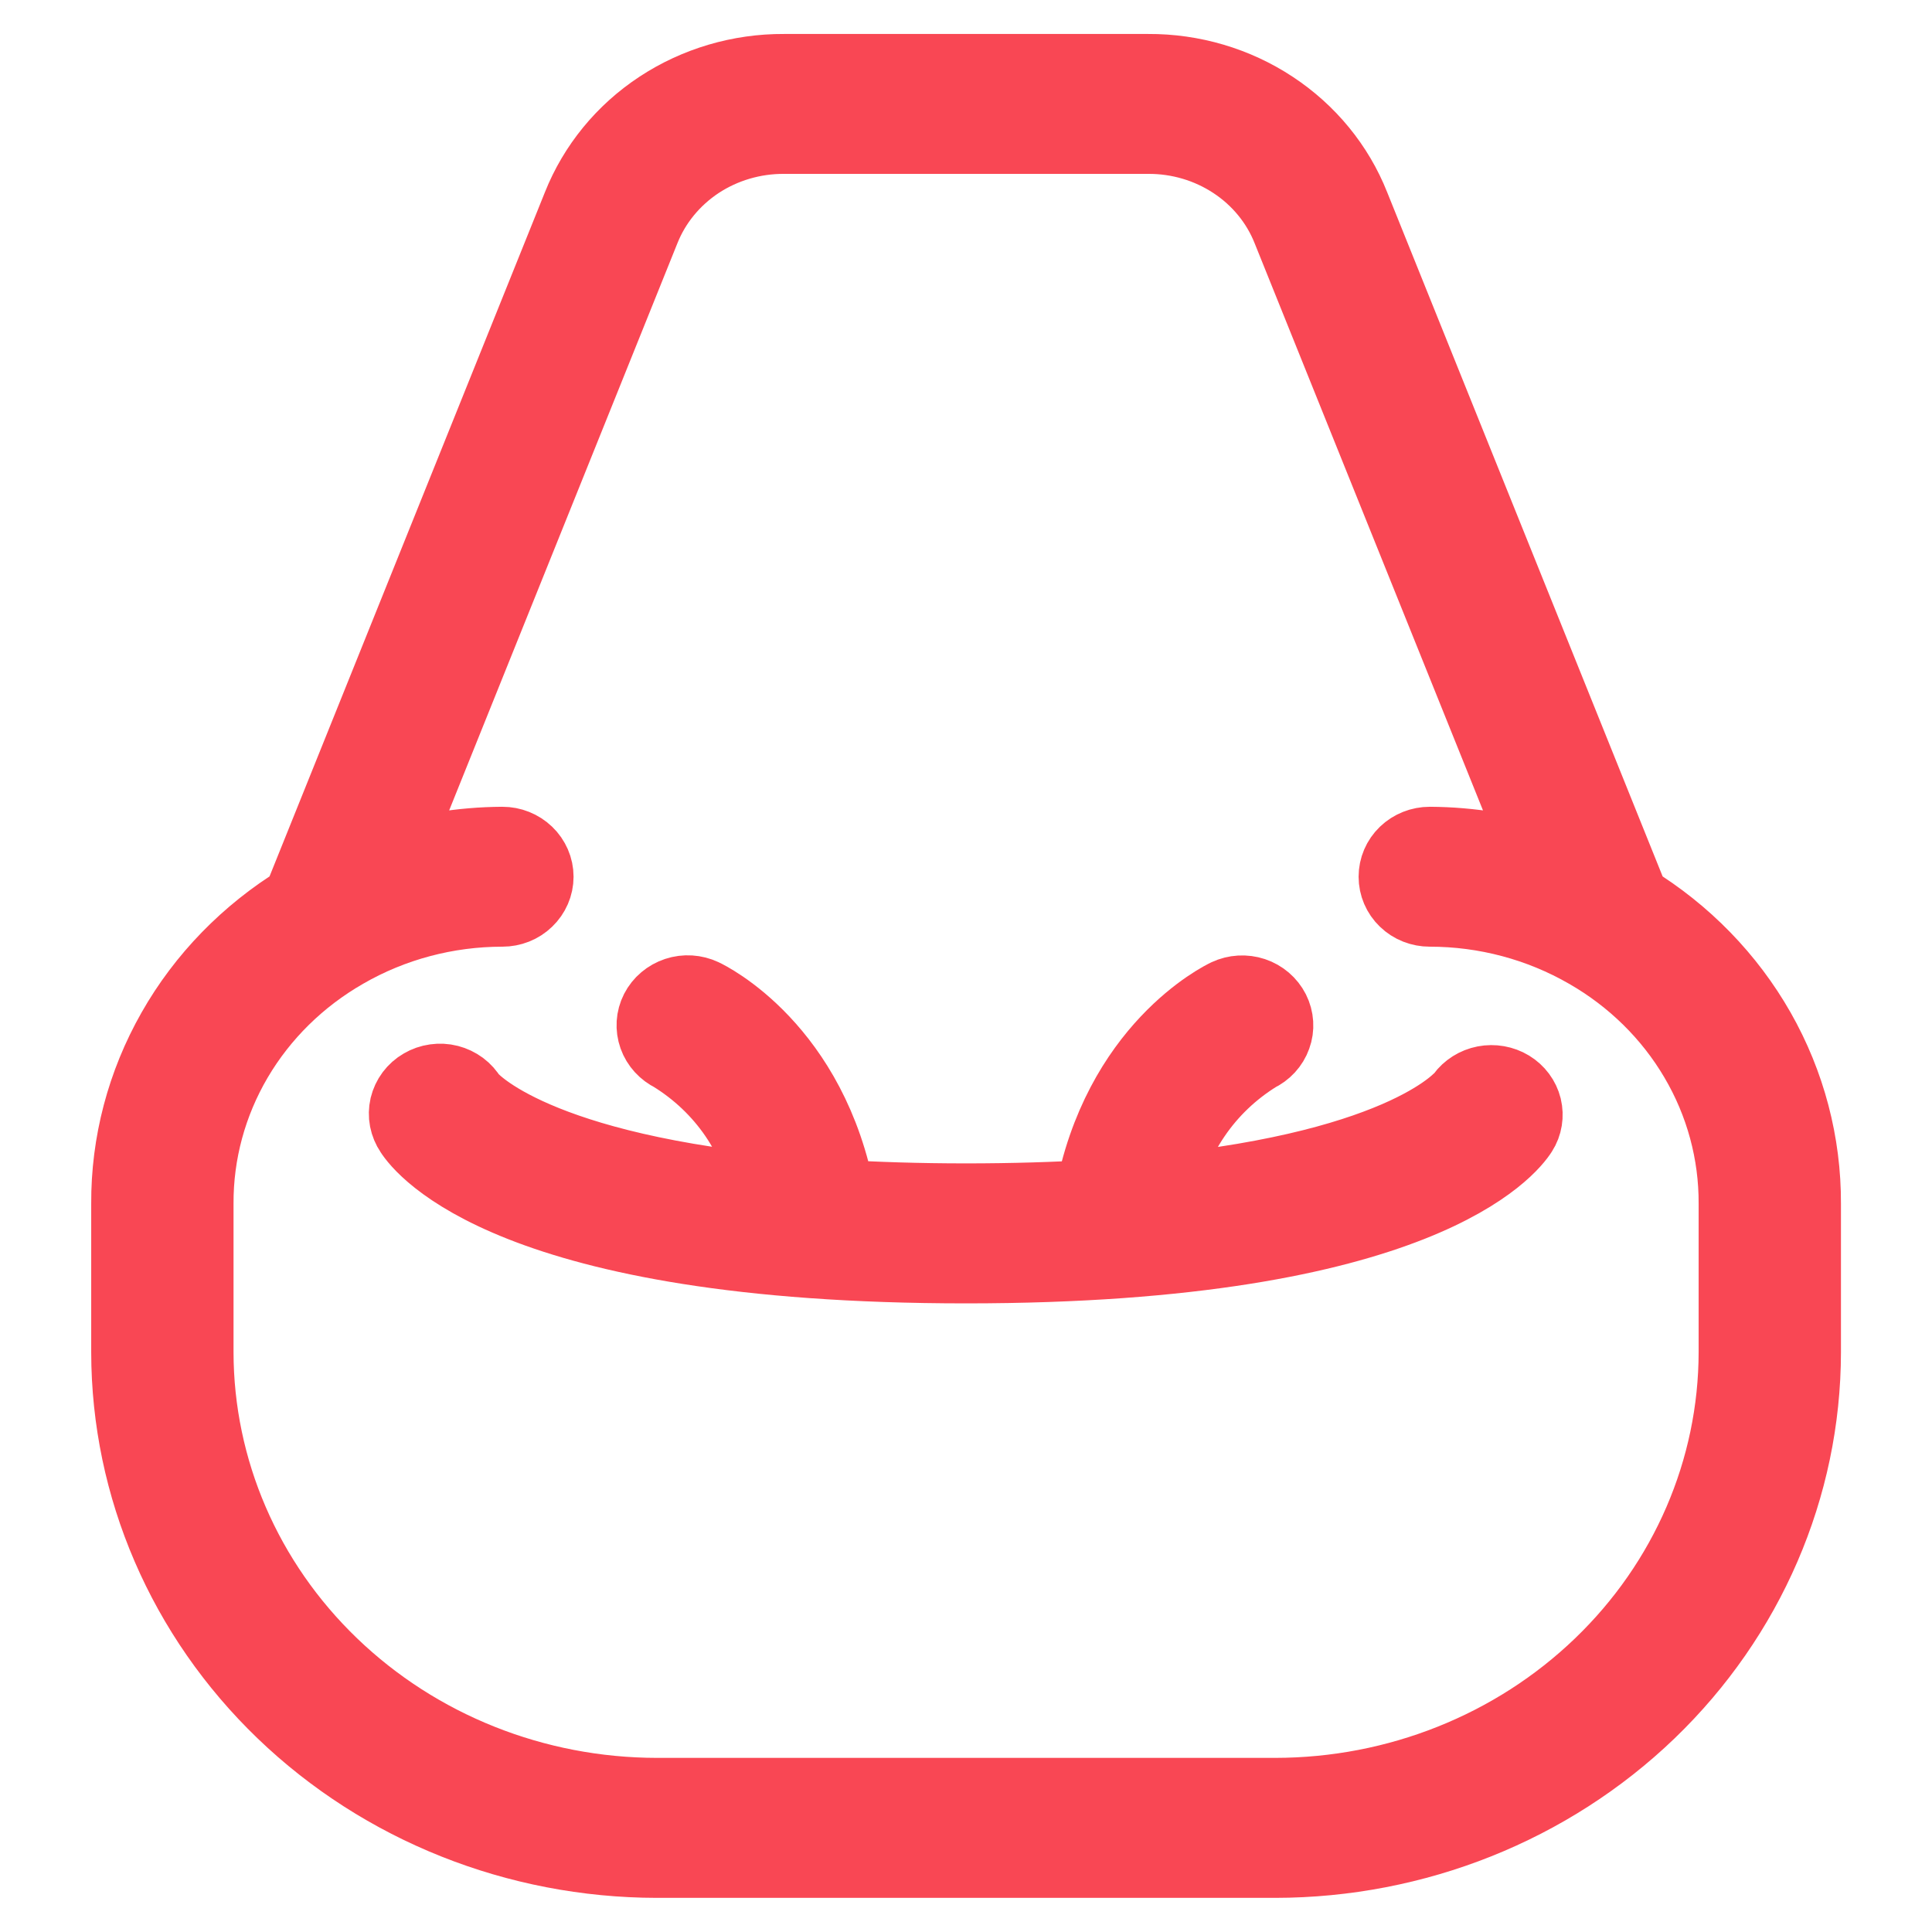 <svg width="24" height="24" viewBox="0 0 24 24" fill="none" xmlns="http://www.w3.org/2000/svg">
<path d="M8.161 23.076H15.841C17.572 23.074 19.231 22.412 20.455 21.235C21.678 20.058 22.367 18.463 22.369 16.799V14.953C22.372 14.21 22.18 13.478 21.809 12.825C21.438 12.173 20.902 11.622 20.25 11.223L16.767 2.572C16.574 2.085 16.231 1.666 15.783 1.371C15.336 1.076 14.805 0.919 14.263 0.922H9.739C9.197 0.919 8.666 1.076 8.218 1.371C7.771 1.665 7.428 2.085 7.234 2.572L3.752 11.223C3.1 11.622 2.563 12.173 2.193 12.825C1.822 13.478 1.629 14.21 1.633 14.953V16.799C1.635 18.463 2.323 20.058 3.547 21.235C4.771 22.412 6.43 23.074 8.161 23.076ZM2.401 14.953C2.398 14.315 2.568 13.688 2.894 13.133C3.221 12.577 3.692 12.114 4.262 11.787C4.859 11.442 5.544 11.26 6.241 11.26C6.343 11.26 6.44 11.222 6.512 11.152C6.584 11.083 6.625 10.989 6.625 10.891C6.625 10.793 6.584 10.699 6.512 10.63C6.44 10.561 6.343 10.522 6.241 10.522C5.736 10.525 5.236 10.607 4.759 10.767L7.95 2.838C8.088 2.49 8.334 2.191 8.653 1.98C8.973 1.77 9.352 1.658 9.739 1.66H14.263C14.65 1.658 15.029 1.77 15.349 1.981C15.668 2.191 15.913 2.49 16.051 2.839L19.243 10.767C18.766 10.607 18.265 10.525 17.761 10.522C17.659 10.522 17.561 10.561 17.489 10.63C17.417 10.699 17.377 10.793 17.377 10.891C17.377 10.989 17.417 11.083 17.489 11.152C17.561 11.222 17.659 11.26 17.761 11.26C18.458 11.26 19.142 11.442 19.74 11.787C20.309 12.113 20.781 12.577 21.107 13.132C21.434 13.687 21.604 14.315 21.601 14.953V16.799C21.599 18.267 20.992 19.675 19.912 20.713C18.832 21.752 17.368 22.336 15.841 22.337H8.161C6.634 22.336 5.17 21.752 4.09 20.713C3.01 19.675 2.403 18.267 2.401 16.799V14.953Z" stroke="#F94754"/>
<path d="M12.001 15.691C17.649 15.691 18.75 14.206 18.857 14.036C18.909 13.955 18.924 13.857 18.902 13.764C18.879 13.672 18.819 13.591 18.735 13.54C18.651 13.489 18.548 13.471 18.45 13.49C18.352 13.509 18.265 13.564 18.207 13.643C18.2 13.654 17.516 14.531 14.392 14.843C14.452 14.483 14.591 14.139 14.799 13.834C15.007 13.528 15.279 13.268 15.598 13.071C15.69 13.028 15.76 12.952 15.793 12.859C15.827 12.767 15.82 12.665 15.776 12.577C15.731 12.489 15.652 12.421 15.556 12.389C15.46 12.357 15.354 12.363 15.262 12.406C15.205 12.433 13.933 13.052 13.595 14.907C13.113 14.935 12.585 14.952 12.001 14.952C11.407 14.952 10.87 14.934 10.381 14.905C10.043 13.051 8.77 12.431 8.713 12.405C8.621 12.362 8.516 12.355 8.419 12.387C8.323 12.419 8.243 12.486 8.198 12.574C8.153 12.662 8.147 12.764 8.18 12.857C8.213 12.95 8.283 13.026 8.374 13.07C8.694 13.267 8.967 13.526 9.176 13.832C9.384 14.137 9.523 14.481 9.584 14.842C6.481 14.528 5.804 13.657 5.801 13.654C5.776 13.611 5.742 13.573 5.701 13.542C5.66 13.512 5.614 13.49 5.564 13.477C5.514 13.464 5.462 13.462 5.411 13.469C5.36 13.476 5.311 13.493 5.267 13.519C5.223 13.544 5.184 13.579 5.154 13.619C5.124 13.659 5.103 13.705 5.091 13.753C5.08 13.802 5.079 13.852 5.088 13.9C5.098 13.949 5.117 13.996 5.145 14.037C5.252 14.206 6.353 15.691 12.001 15.691Z" stroke="#F94754"/>
</svg>
